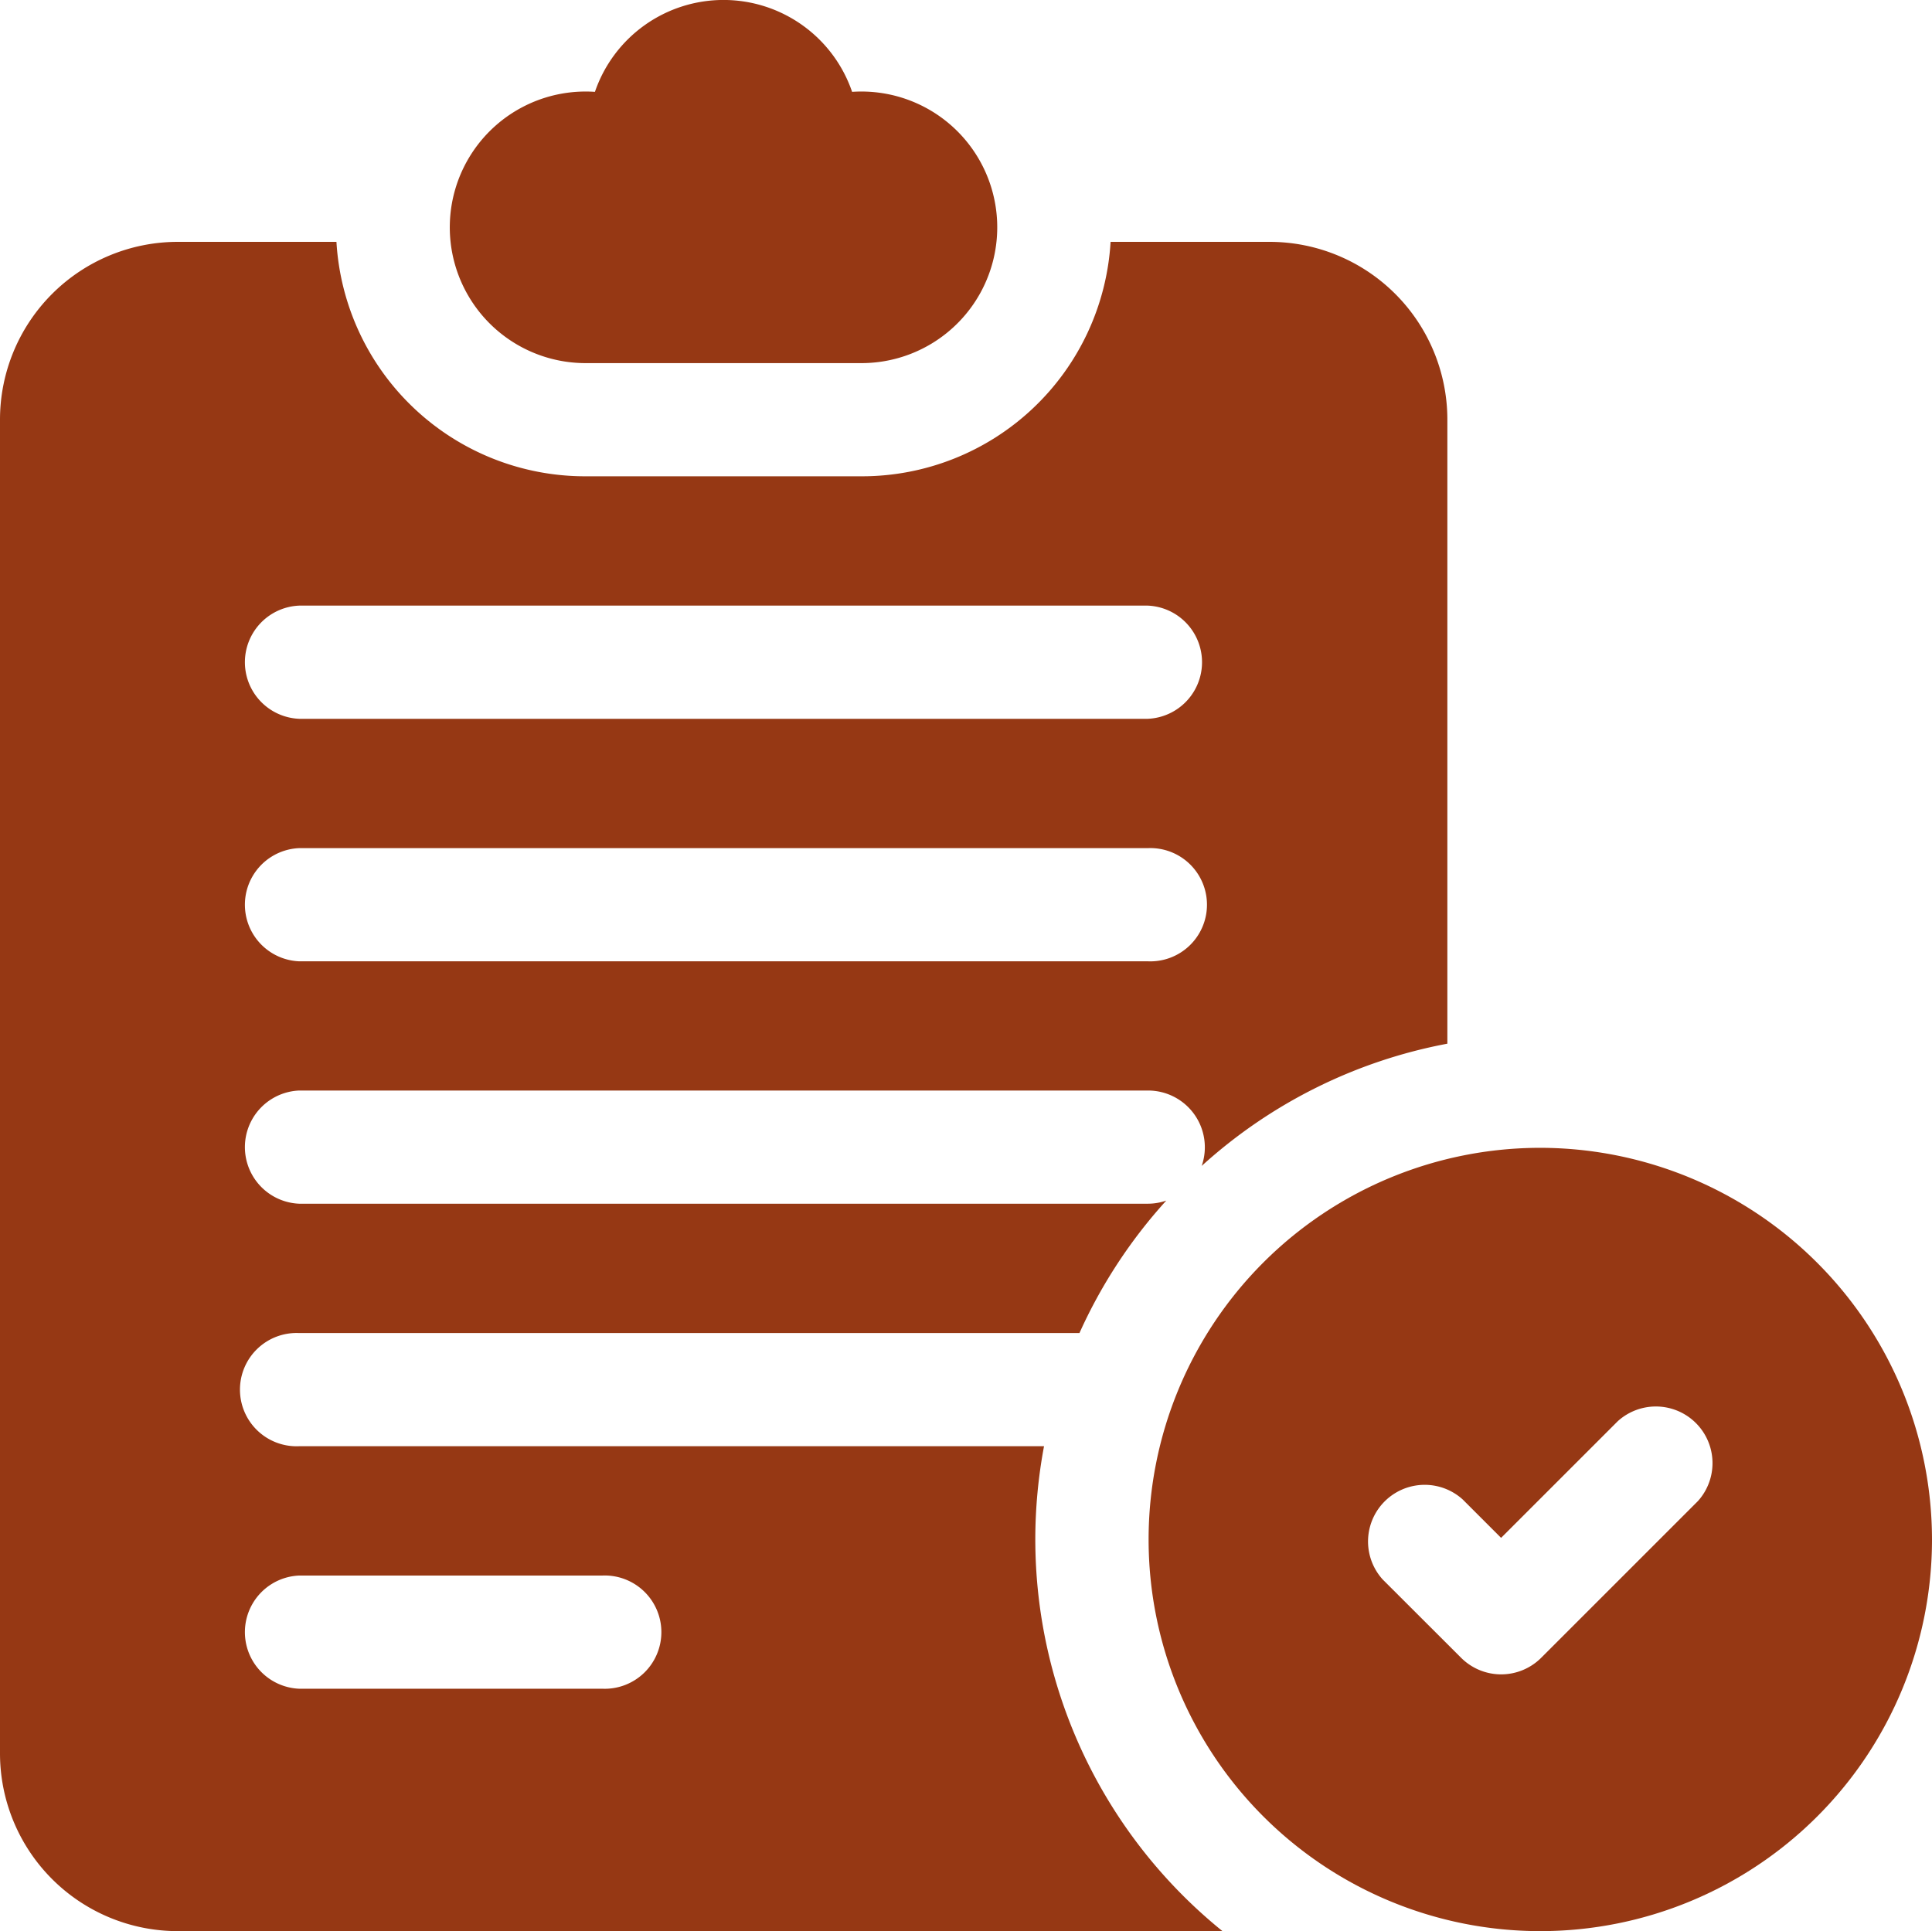 <svg xmlns="http://www.w3.org/2000/svg" width="17.939" height="17.934" viewBox="0 0 17.939 17.934">
  <g id="compliant" transform="translate(0 -0.077)">
    <path id="Path_253" data-name="Path 253" d="M9.613,76.24a4.7,4.7,0,0,1,.081-.866H2.777a.526.526,0,1,1,0-1.051h7.246a4.7,4.7,0,0,1,.806-1.23.523.523,0,0,1-.171.029H2.777a.526.526,0,0,1,0-1.051h7.881a.527.527,0,0,1,.5.7,4.678,4.678,0,0,1,2.281-1.135V65.841a1.651,1.651,0,0,0-1.651-1.651H10.312a2.313,2.313,0,0,1-2.306,2.177H5.43A2.313,2.313,0,0,1,3.124,64.19H1.651A1.651,1.651,0,0,0,0,65.841V78.226a1.651,1.651,0,0,0,1.651,1.651h9.7A4.681,4.681,0,0,1,9.613,76.24ZM2.777,67.568h7.881a.526.526,0,0,1,0,1.051H2.777a.526.526,0,0,1,0-1.051Zm0,2.252h7.881a.526.526,0,1,1,0,1.051H2.777a.526.526,0,0,1,0-1.051Zm2.815,7.806H2.777a.526.526,0,0,1,0-1.051H5.592a.526.526,0,1,1,0,1.051Z" transform="translate(0 -61.867)" fill="#963814"/>
    <path id="Path_254" data-name="Path 254" d="M120.507,3.449h2.576A1.261,1.261,0,1,0,122.989.93a1.262,1.262,0,0,0-2.388,0A1.261,1.261,0,1,0,120.507,3.449Z" transform="translate(-115.077 0)" fill="#963814"/>
    <path id="Path_255" data-name="Path 255" d="M308.007,304.294a3.637,3.637,0,1,0,3.637,3.637A3.642,3.642,0,0,0,308.007,304.294Zm1.463,3.281-1.455,1.455a.526.526,0,0,1-.743,0l-.728-.727a.526.526,0,0,1,.743-.743l.356.356,1.083-1.083A.526.526,0,0,1,309.47,307.575Z" transform="translate(-293.705 -293.558)" fill="#963814"/>
  </g>
</svg>
